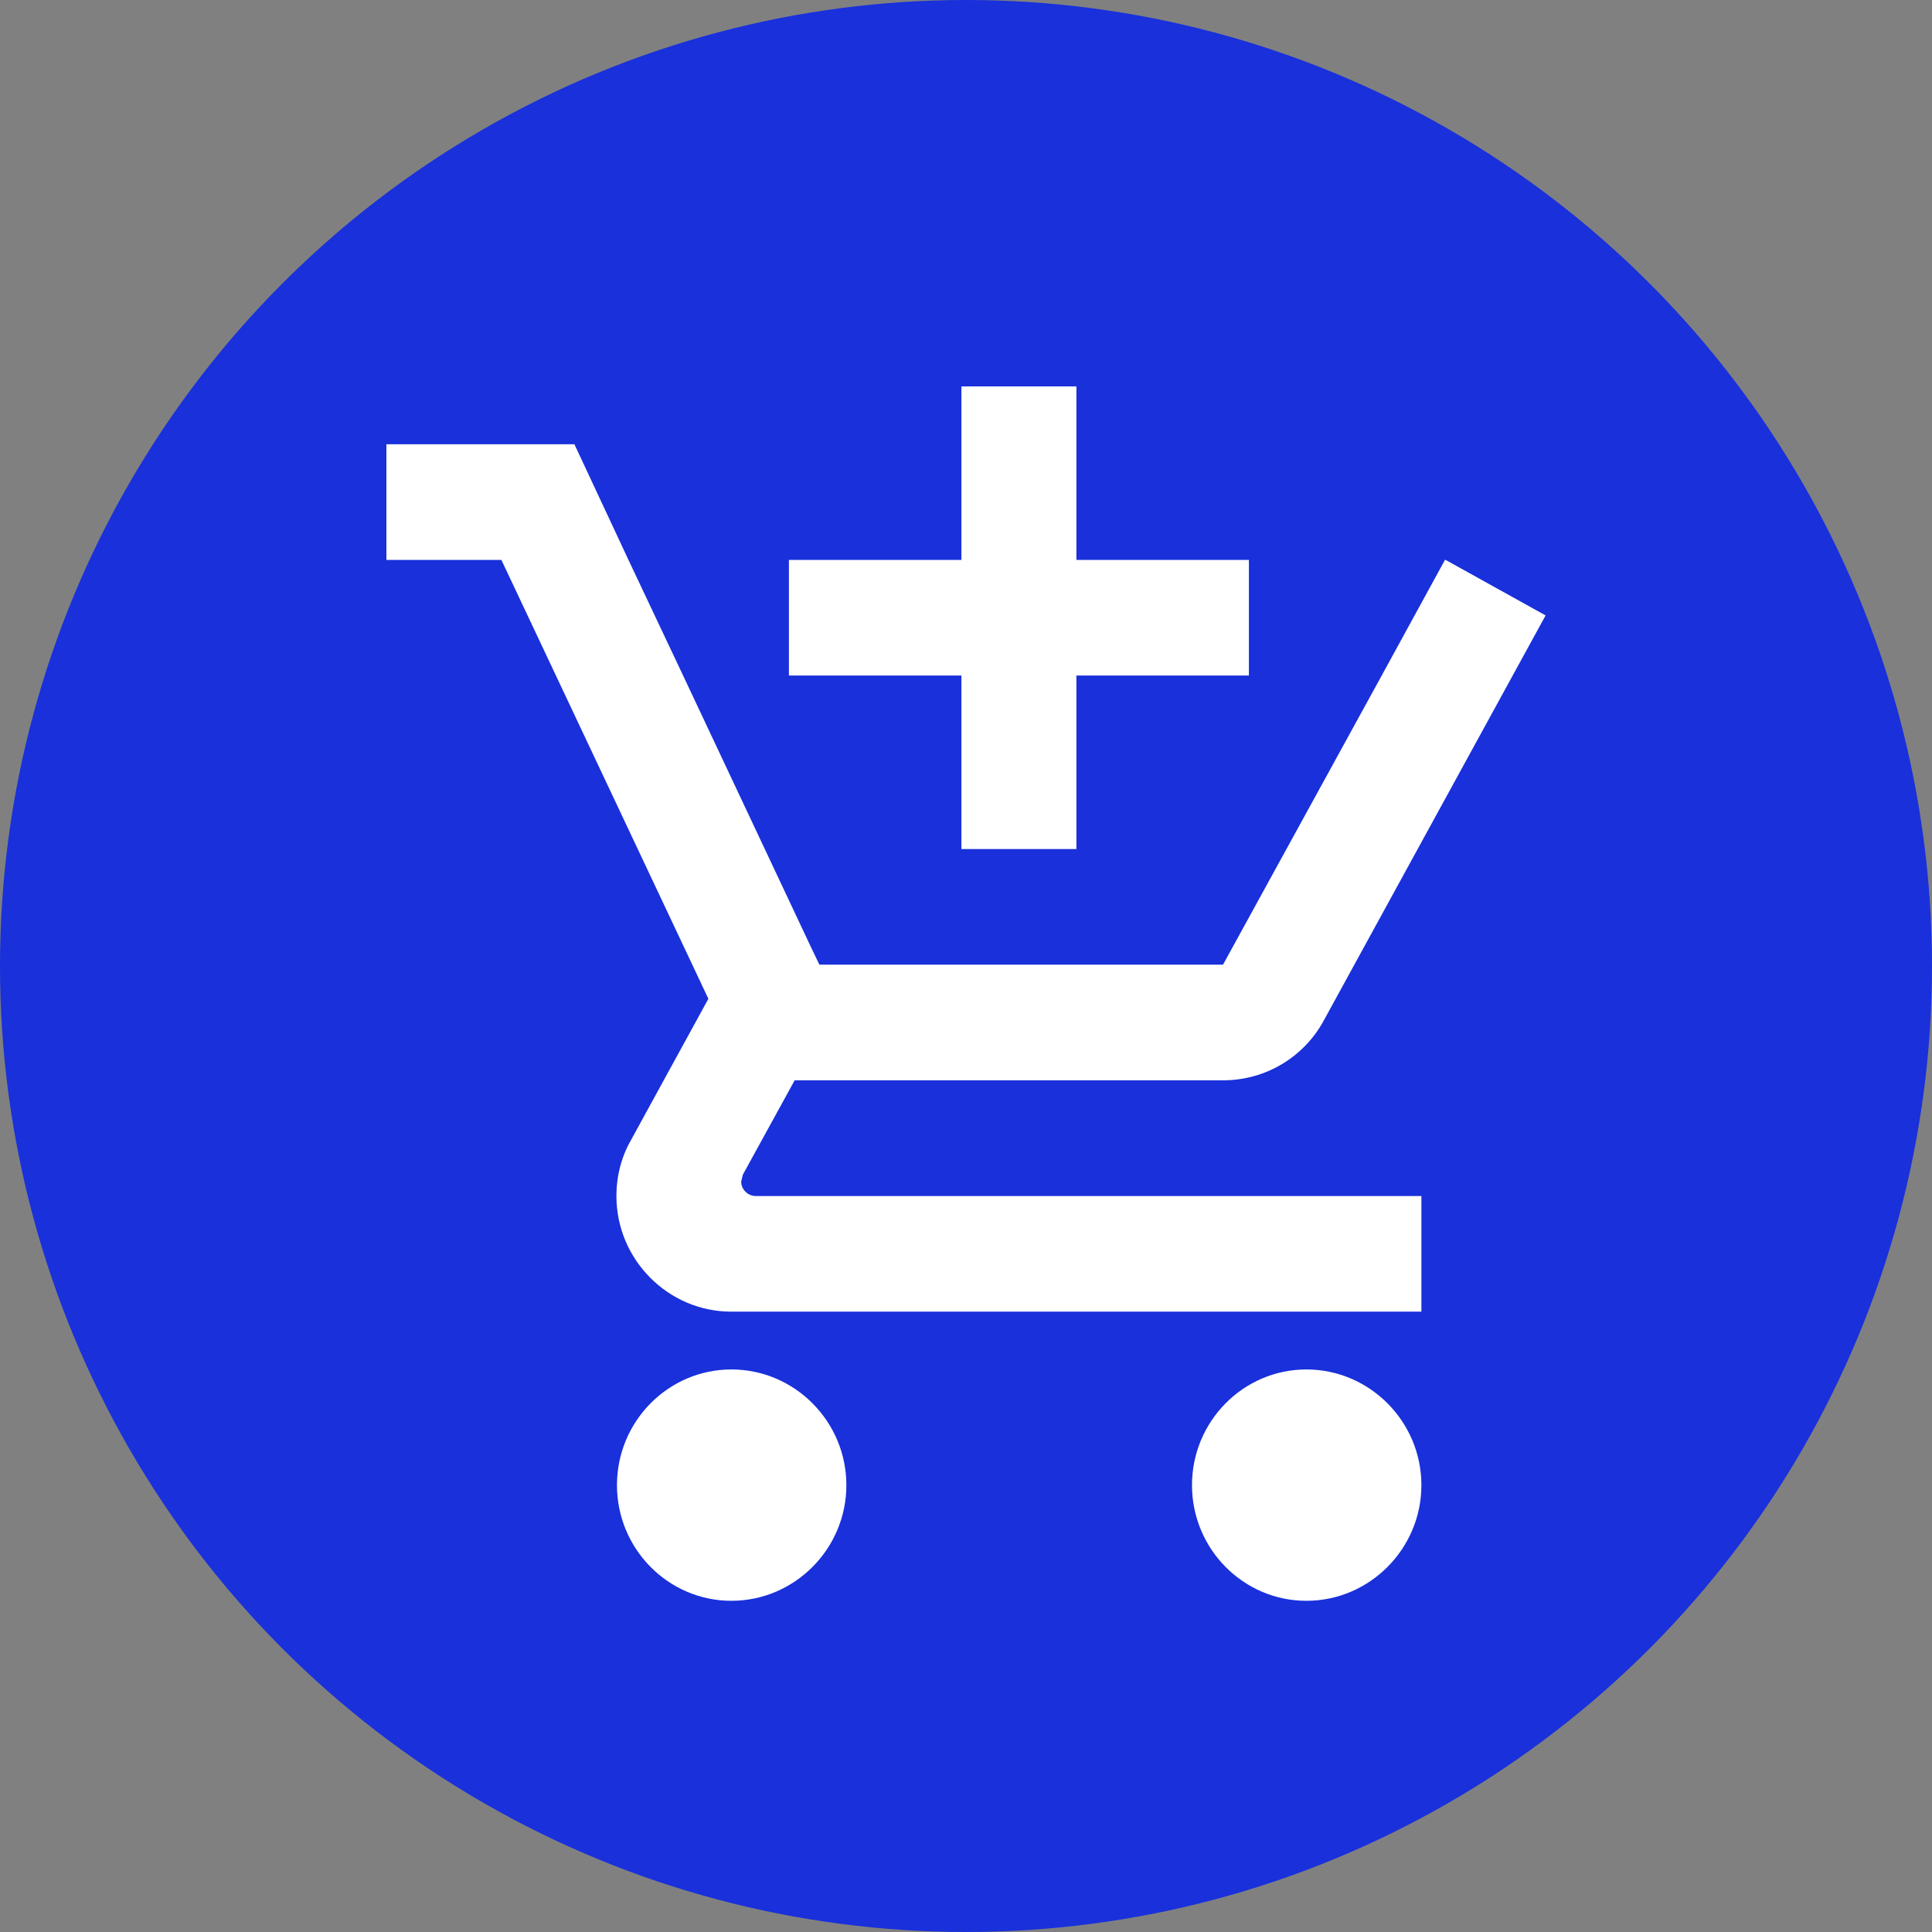 <svg width="35" height="35" viewBox="0 0 35 35" fill="none" xmlns="http://www.w3.org/2000/svg">
<rect x="0" y="0" width="35" height="35" fill="#808080" stroke="none"/>
<circle cx="17.5" cy="17.5" r="17.5" fill="#1930DB"/>
<path d="M17.417 15.381H19.5V12.238H22.625V10.143H19.5V7H17.417V10.143H14.292V12.238H17.417V15.381ZM13.25 24.809C12.104 24.809 11.177 25.752 11.177 26.905C11.177 28.057 12.104 29 13.25 29C14.396 29 15.333 28.057 15.333 26.905C15.333 25.752 14.396 24.809 13.25 24.809ZM23.667 24.809C22.521 24.809 21.594 25.752 21.594 26.905C21.594 28.057 22.521 29 23.667 29C24.812 29 25.75 28.057 25.75 26.905C25.75 25.752 24.812 24.809 23.667 24.809ZM13.427 21.405L13.458 21.279L14.396 19.571H22.156C22.938 19.571 23.625 19.142 23.979 18.492L28 11.149L26.188 10.143H26.177L25.031 12.238L22.156 17.476H14.844L14.708 17.193L12.375 12.238L11.385 10.143L10.406 8.048H7V10.143H9.083L12.833 18.094L11.427 20.661C11.26 20.954 11.167 21.3 11.167 21.667C11.167 22.819 12.104 23.762 13.25 23.762H25.75V21.667H13.688C13.552 21.667 13.427 21.551 13.427 21.405Z" fill="white"/>
</svg>
